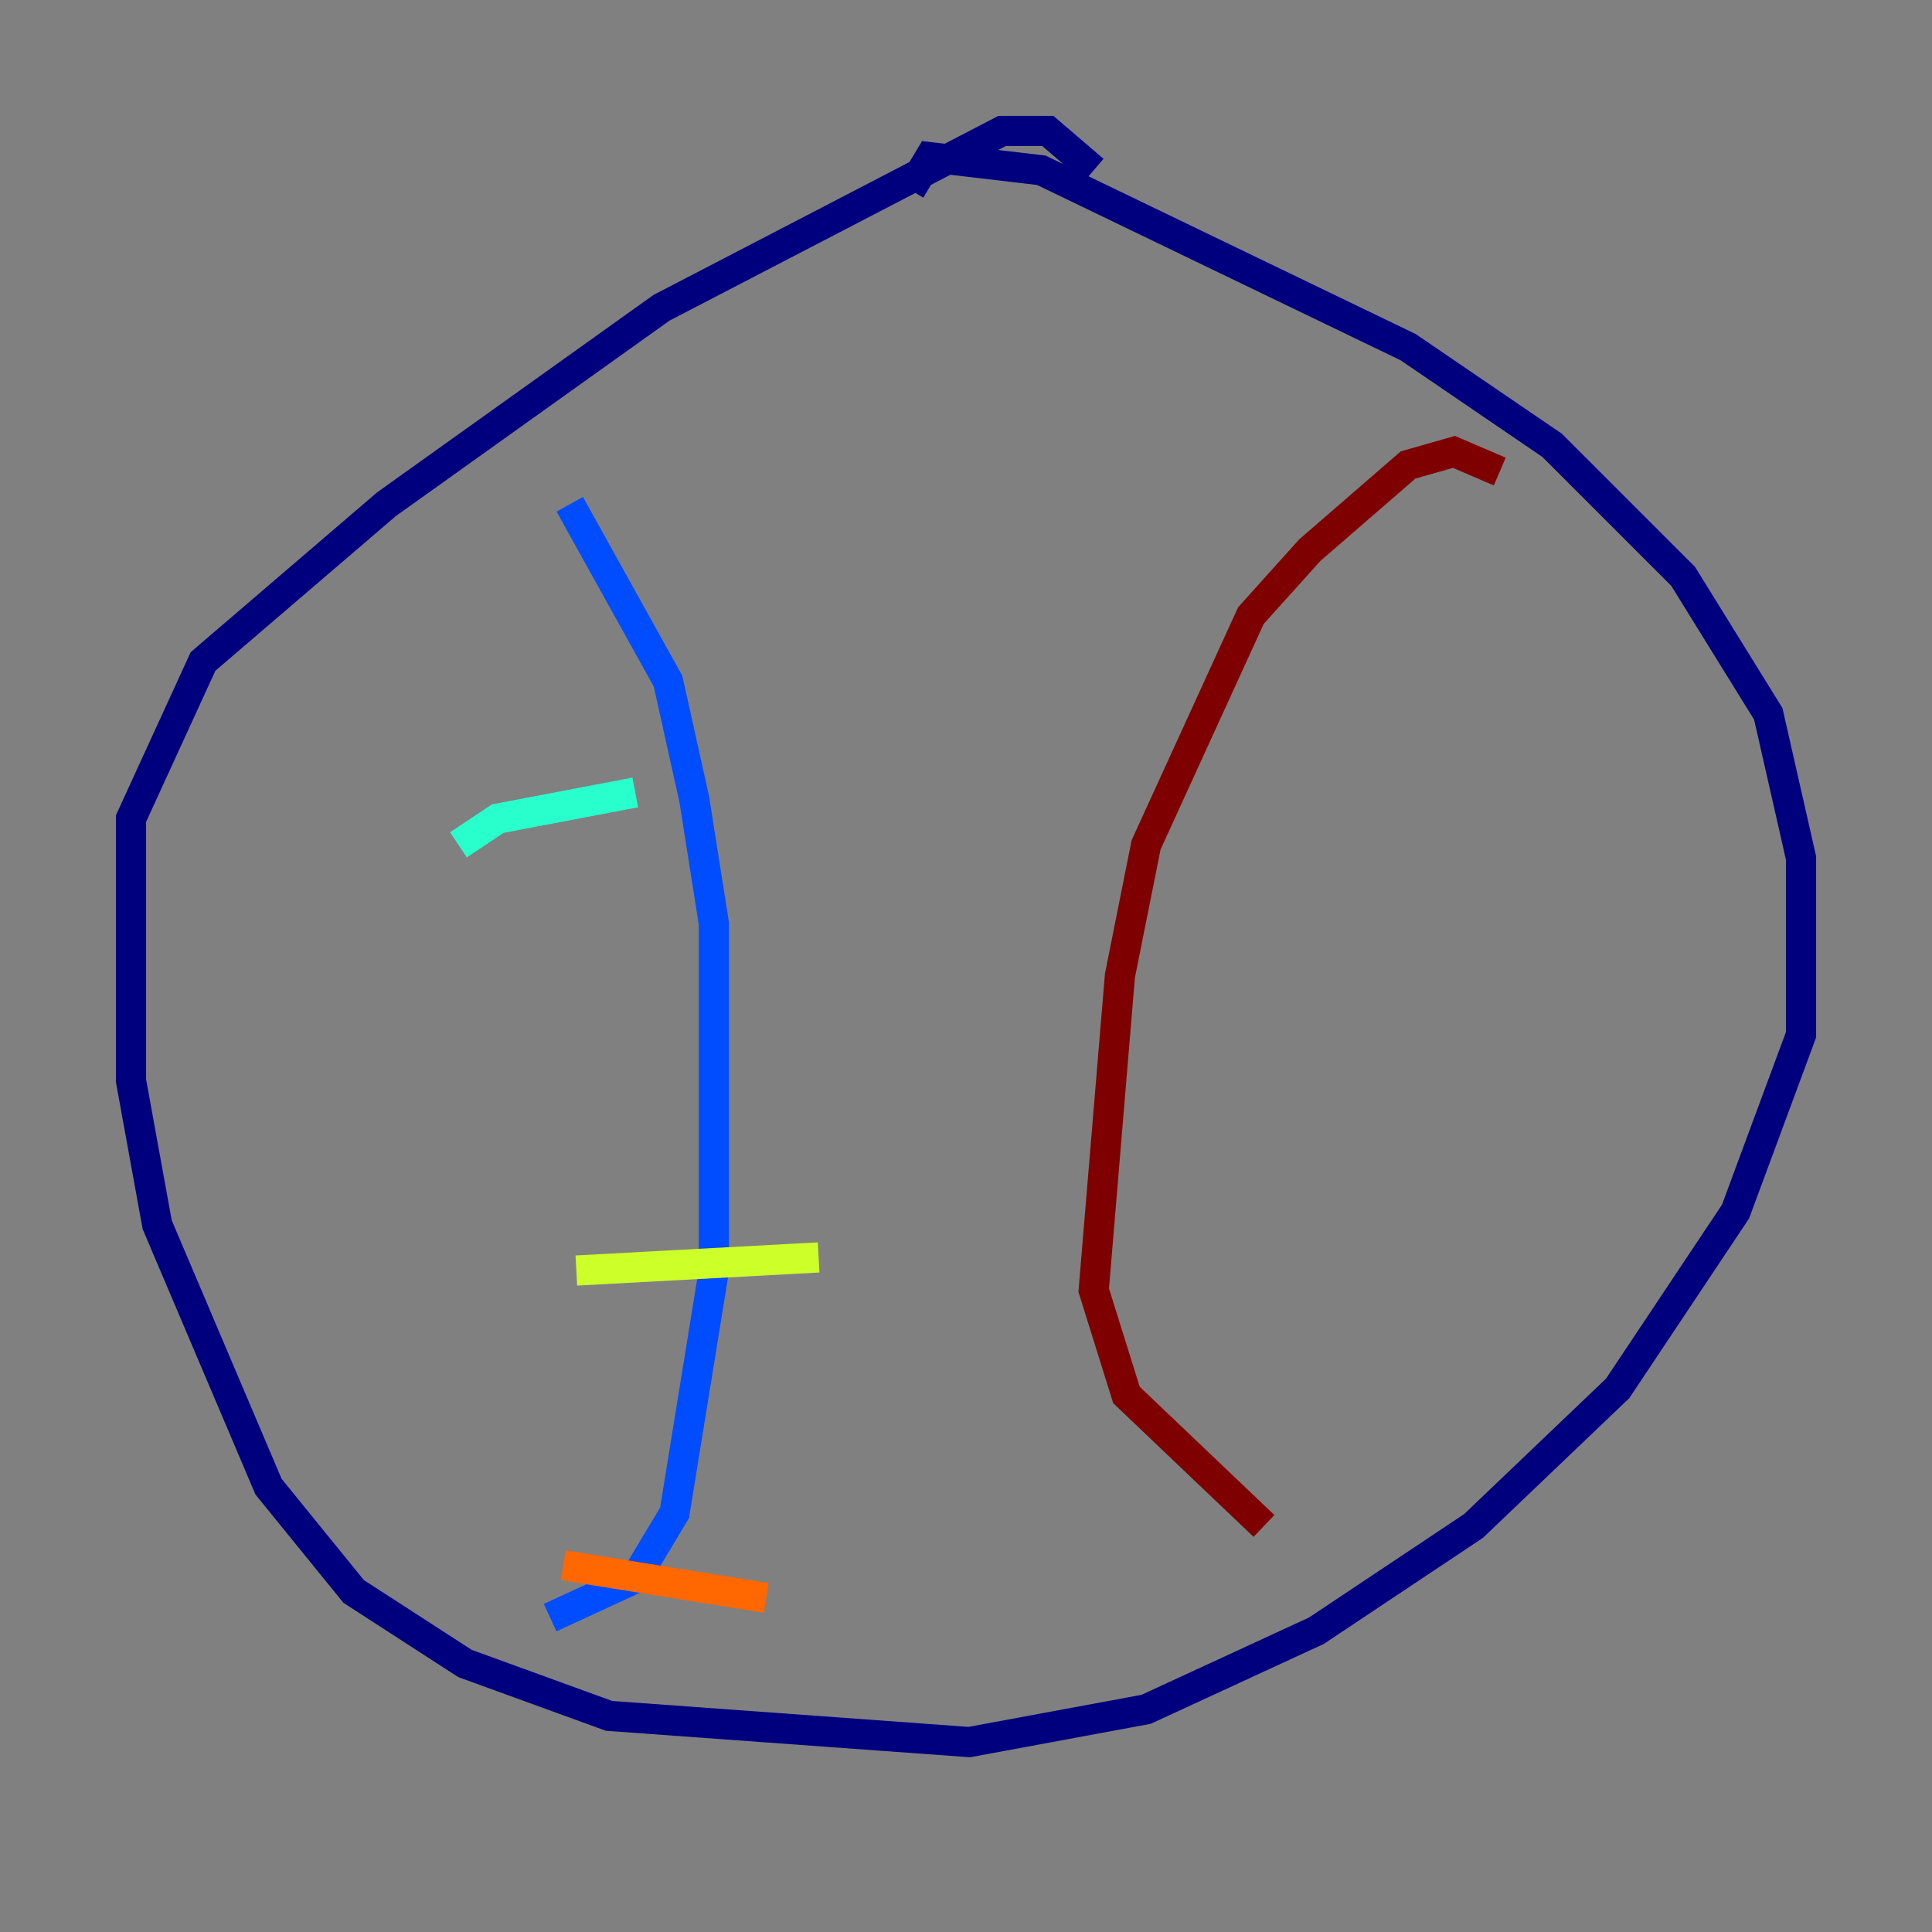 <?xml version="1.0" encoding="utf-8" ?>
<svg baseProfile="tiny" height="128" version="1.2" viewBox="0,0,128,128" width="128" xmlns="http://www.w3.org/2000/svg" xmlns:ev="http://www.w3.org/2001/xml-events" xmlns:xlink="http://www.w3.org/1999/xlink"><rect x="0" y="0" width="128" height="128" fill="#808080" stroke="none"/><defs /><polyline fill="none" points="72.461,11.281 69.424,8.678 66.386,8.678 43.824,20.393 25.6,33.41 13.451,43.824 8.678,54.237 8.678,71.593 10.414,81.139 17.79,98.495 23.43,105.437 30.807,110.21 40.352,113.681 64.217,115.417 75.932,113.248 87.214,108.041 97.627,101.098 107.173,91.986 114.983,80.271 119.322,68.556 119.322,56.841 117.153,47.295 111.512,38.183 102.834,29.505 93.288,22.997 68.99,11.281 61.614,10.414 60.312,12.583" stroke="#00007f" stroke-width="2" /><polyline fill="none" points="37.749,33.41 44.258,45.125 45.993,52.936 47.295,61.18 47.295,84.176 44.691,100.231 42.088,104.57 36.447,107.173" stroke="#004cff" stroke-width="2" /><polyline fill="none" points="30.373,55.973 32.976,54.237 42.088,52.502" stroke="#29ffcd" stroke-width="2" /><polyline fill="none" points="38.183,84.176 54.237,83.308" stroke="#cdff29" stroke-width="2" /><polyline fill="none" points="37.315,103.702 50.766,105.871" stroke="#ff6700" stroke-width="2" /><polyline fill="none" points="99.363,31.241 96.325,29.939 93.288,30.807 86.78,36.447 82.875,40.786 75.932,55.973 74.197,64.651 72.461,85.478 74.63,92.42 83.742,101.098" stroke="#7f0000" stroke-width="2" /></svg>